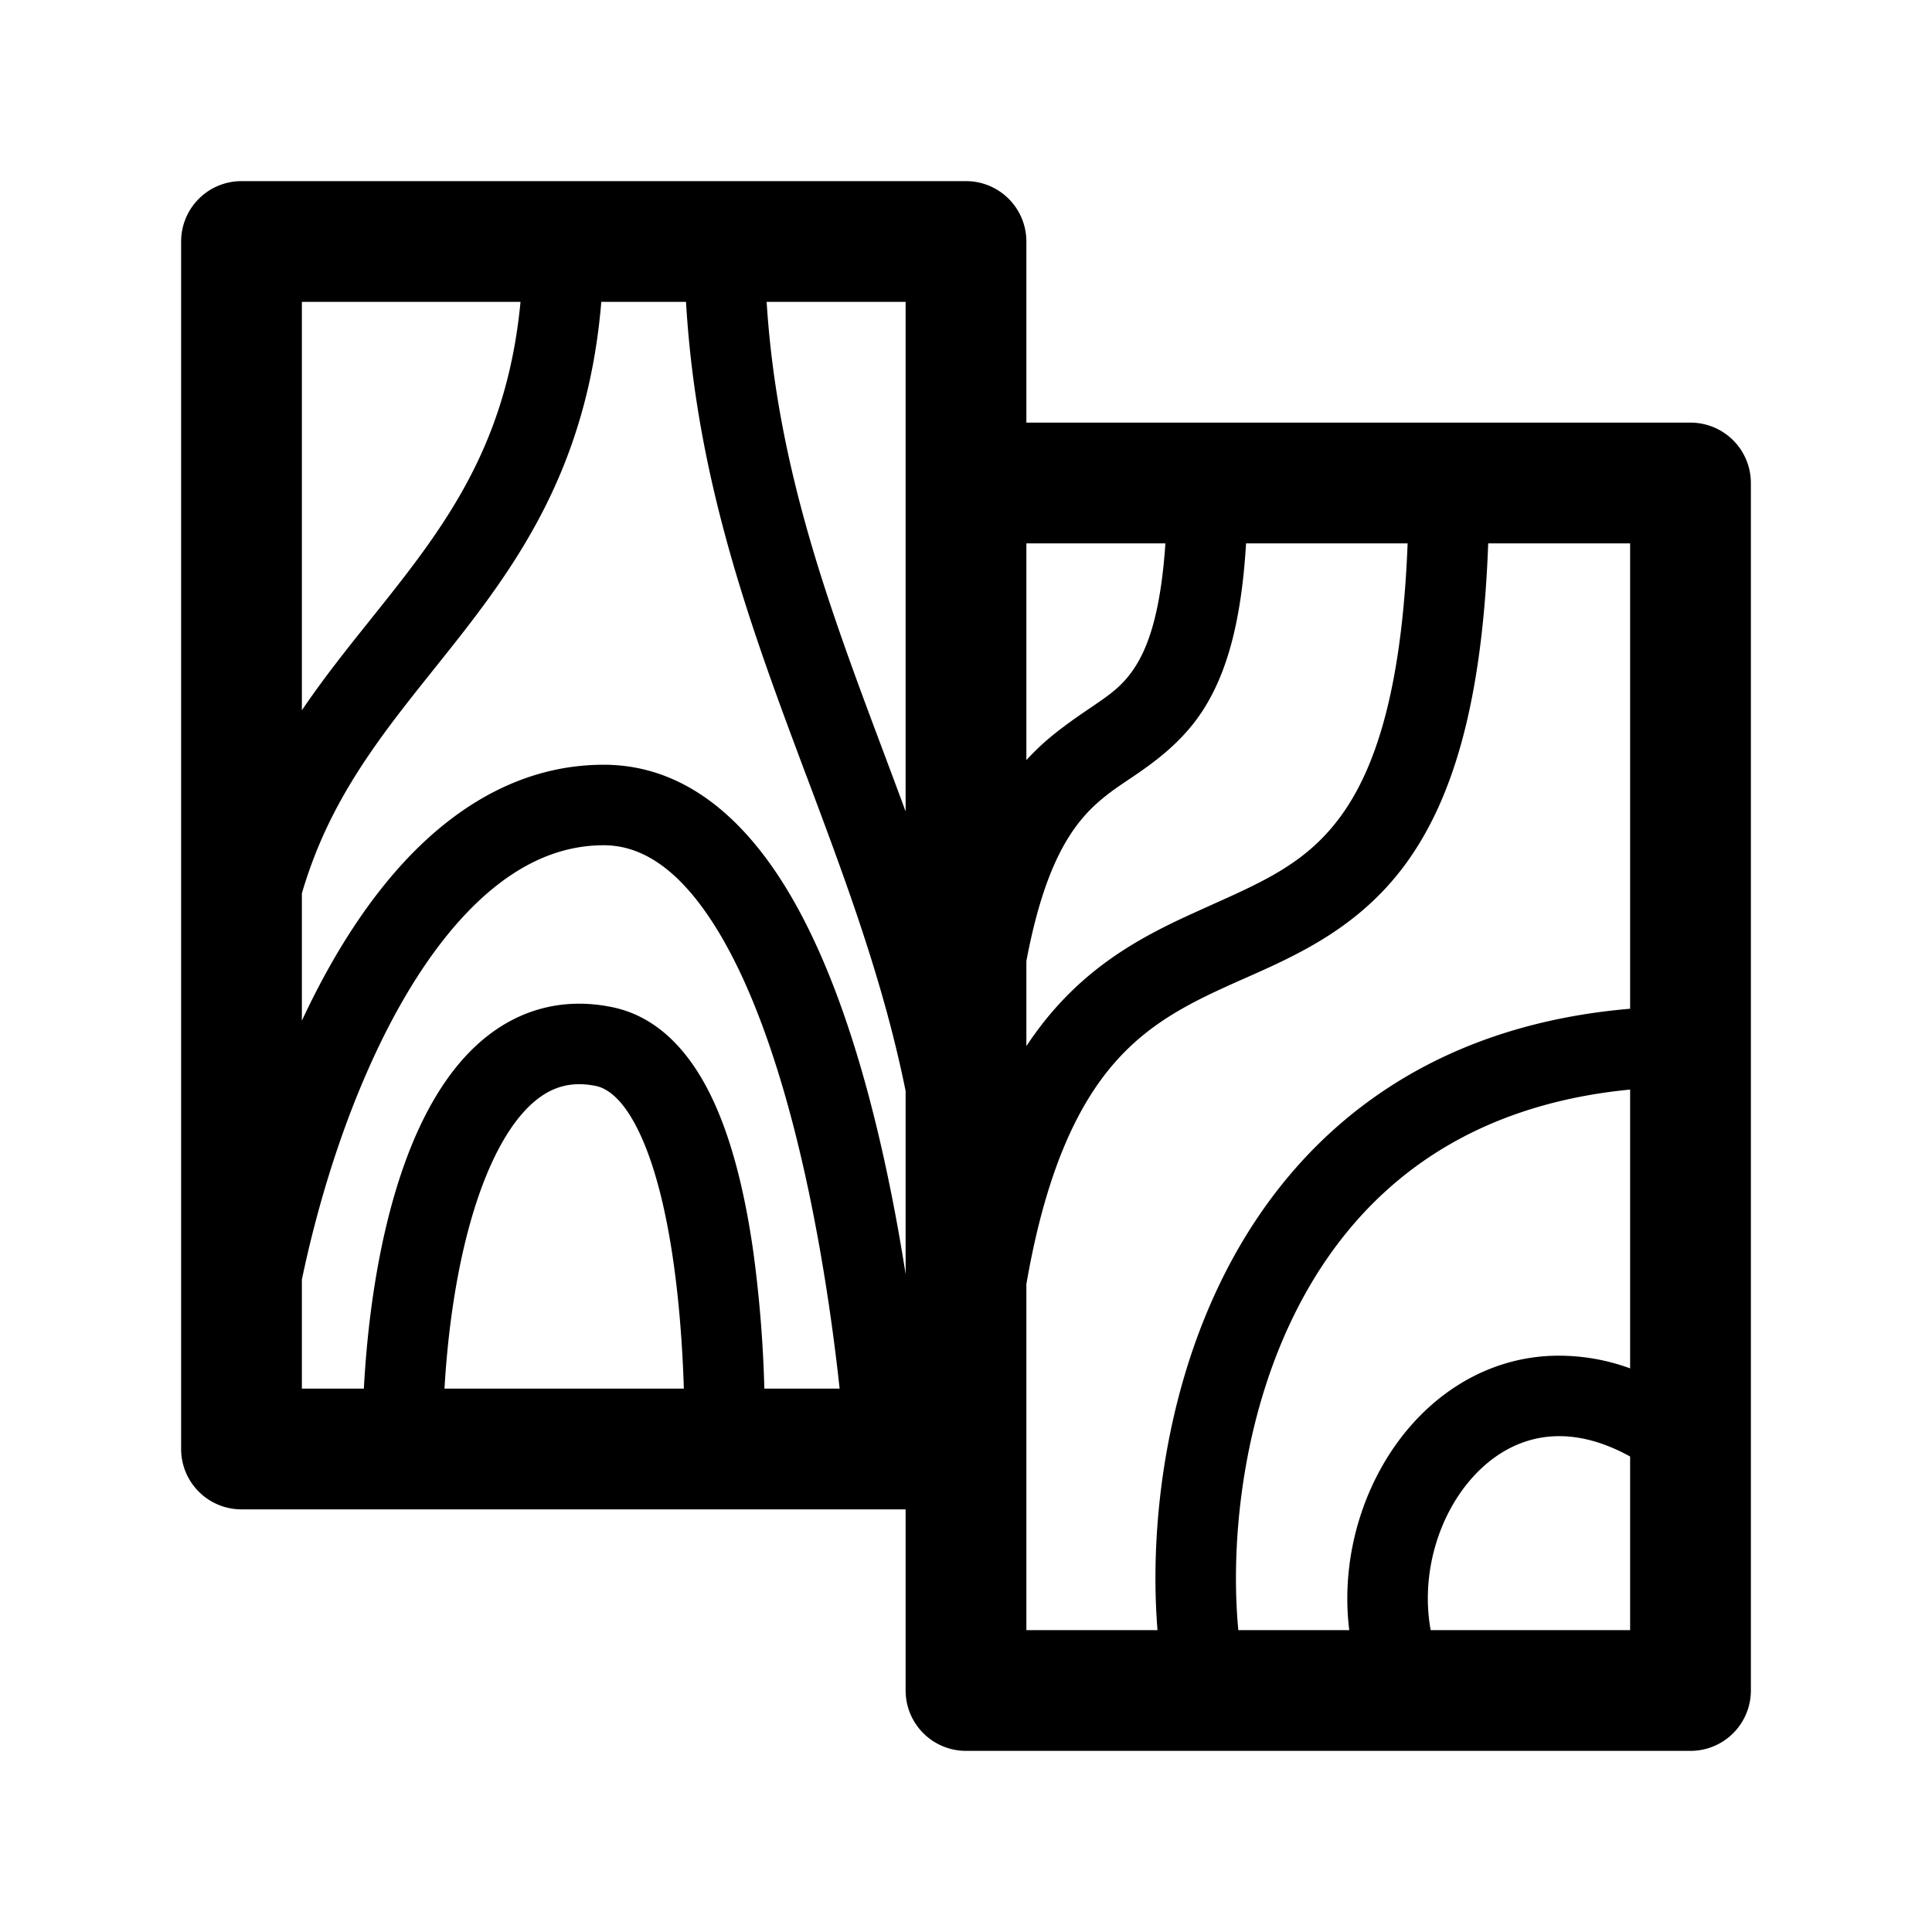 <svg xmlns="http://www.w3.org/2000/svg" viewBox="0 0 48 48"><path fill-rule="evenodd" d="M6 4.5A1.5 1.5 0 004.5 6v30A1.5 1.5 0 006 37.5h16.5V42a1.5 1.5 0 001.5 1.5h18a1.5 1.5 0 001.5-1.5V12a1.5 1.5 0 00-1.5-1.5H25.5V6A1.5 1.5 0 0024 4.5H6zm19.5 19.379v2.112c1.205-1.827 2.701-2.642 4.083-3.275l.537-.243c1.333-.598 2.368-1.063 3.196-2.202.832-1.143 1.513-3.083 1.656-6.771h-4.014c-.115 1.931-.472 3.197-1.05 4.112-.55.87-1.32 1.388-1.899 1.778-.152.103-.29.196-.409.285-.593.445-1.214 1.056-1.71 2.613-.142.447-.274.972-.39 1.59zm0-4.994c.291-.32.594-.58.9-.81.27-.203.5-.36.702-.496.491-.334.809-.55 1.115-1.035.324-.512.625-1.373.737-3.044H25.5v5.385zM25.5 36v-4.095c.314-1.818.755-3.137 1.263-4.117.976-1.884 2.24-2.606 3.654-3.254.163-.075.331-.15.504-.226 1.312-.581 2.851-1.264 4.013-2.86 1.17-1.609 1.896-4.027 2.04-7.948H40.5v11.562c-2.478.211-4.504.948-6.136 2.046-1.945 1.308-3.272 3.089-4.146 4.97-1.344 2.896-1.65 6.102-1.46 8.422H25.5V36zm9.98-7.233c1.288-.866 2.929-1.494 5.02-1.697v6.927a5.137 5.137 0 00-2.044-.308c-1.345.08-2.484.725-3.318 1.635-1.209 1.319-1.852 3.275-1.616 5.176h-2.756c-.19-1.988.041-4.94 1.266-7.579.751-1.618 1.862-3.087 3.448-4.154zm.065 11.733H40.5v-4.313c-.735-.407-1.384-.534-1.925-.501-.748.044-1.422.4-1.963.99-.884.964-1.319 2.453-1.067 3.824zM22.5 12V7.5h-3.453c.259 4.116 1.546 7.565 2.89 11.149l.019.051c.181.484.364.97.544 1.461V12zm-2.456 7.3c-1.343-3.583-2.739-7.305-3-11.8h-2.105c-.16 1.934-.632 3.505-1.287 4.87-.8 1.666-1.86 2.991-2.845 4.222l-.026.033c-1.008 1.26-1.936 2.426-2.63 3.87-.25.521-.47 1.083-.651 1.701v3.163c.754-1.618 1.7-3.13 2.86-4.274C11.615 19.848 13.166 19 15 19c2.01 0 3.463 1.353 4.473 2.97 1.02 1.631 1.738 3.75 2.247 5.788.338 1.352.592 2.7.78 3.898v-4.55c-.548-2.71-1.478-5.199-2.436-7.755l-.02-.051zM7.5 31.79c.36-1.72.914-3.572 1.664-5.259.72-1.622 1.596-3.032 2.6-4.022C12.76 21.527 13.835 21 15 21c.99 0 1.912.647 2.777 2.03.855 1.369 1.512 3.25 2.003 5.212.487 1.948.793 3.905.978 5.382.04.316.073.61.102.876h-1.87a31.386 31.386 0 00-.273-3.391c-.176-1.245-.465-2.582-.956-3.676-.476-1.06-1.26-2.15-2.563-2.413-1.205-.244-2.269.06-3.129.751-.822.661-1.417 1.638-1.85 2.703-.7 1.724-1.064 3.9-1.179 6.026H7.5v-2.71zm9.236-.402c.16 1.133.227 2.256.254 3.112h-5.947c.113-1.942.448-3.841 1.03-5.273.365-.9.795-1.532 1.249-1.897.415-.333.88-.471 1.48-.35.332.068.74.394 1.134 1.271.378.843.635 1.965.8 3.137zM12.932 7.5H7.5v10.147c.547-.807 1.132-1.538 1.693-2.239l.026-.033c1.008-1.26 1.936-2.426 2.63-3.87.529-1.103.929-2.387 1.083-4.005z"/></svg>